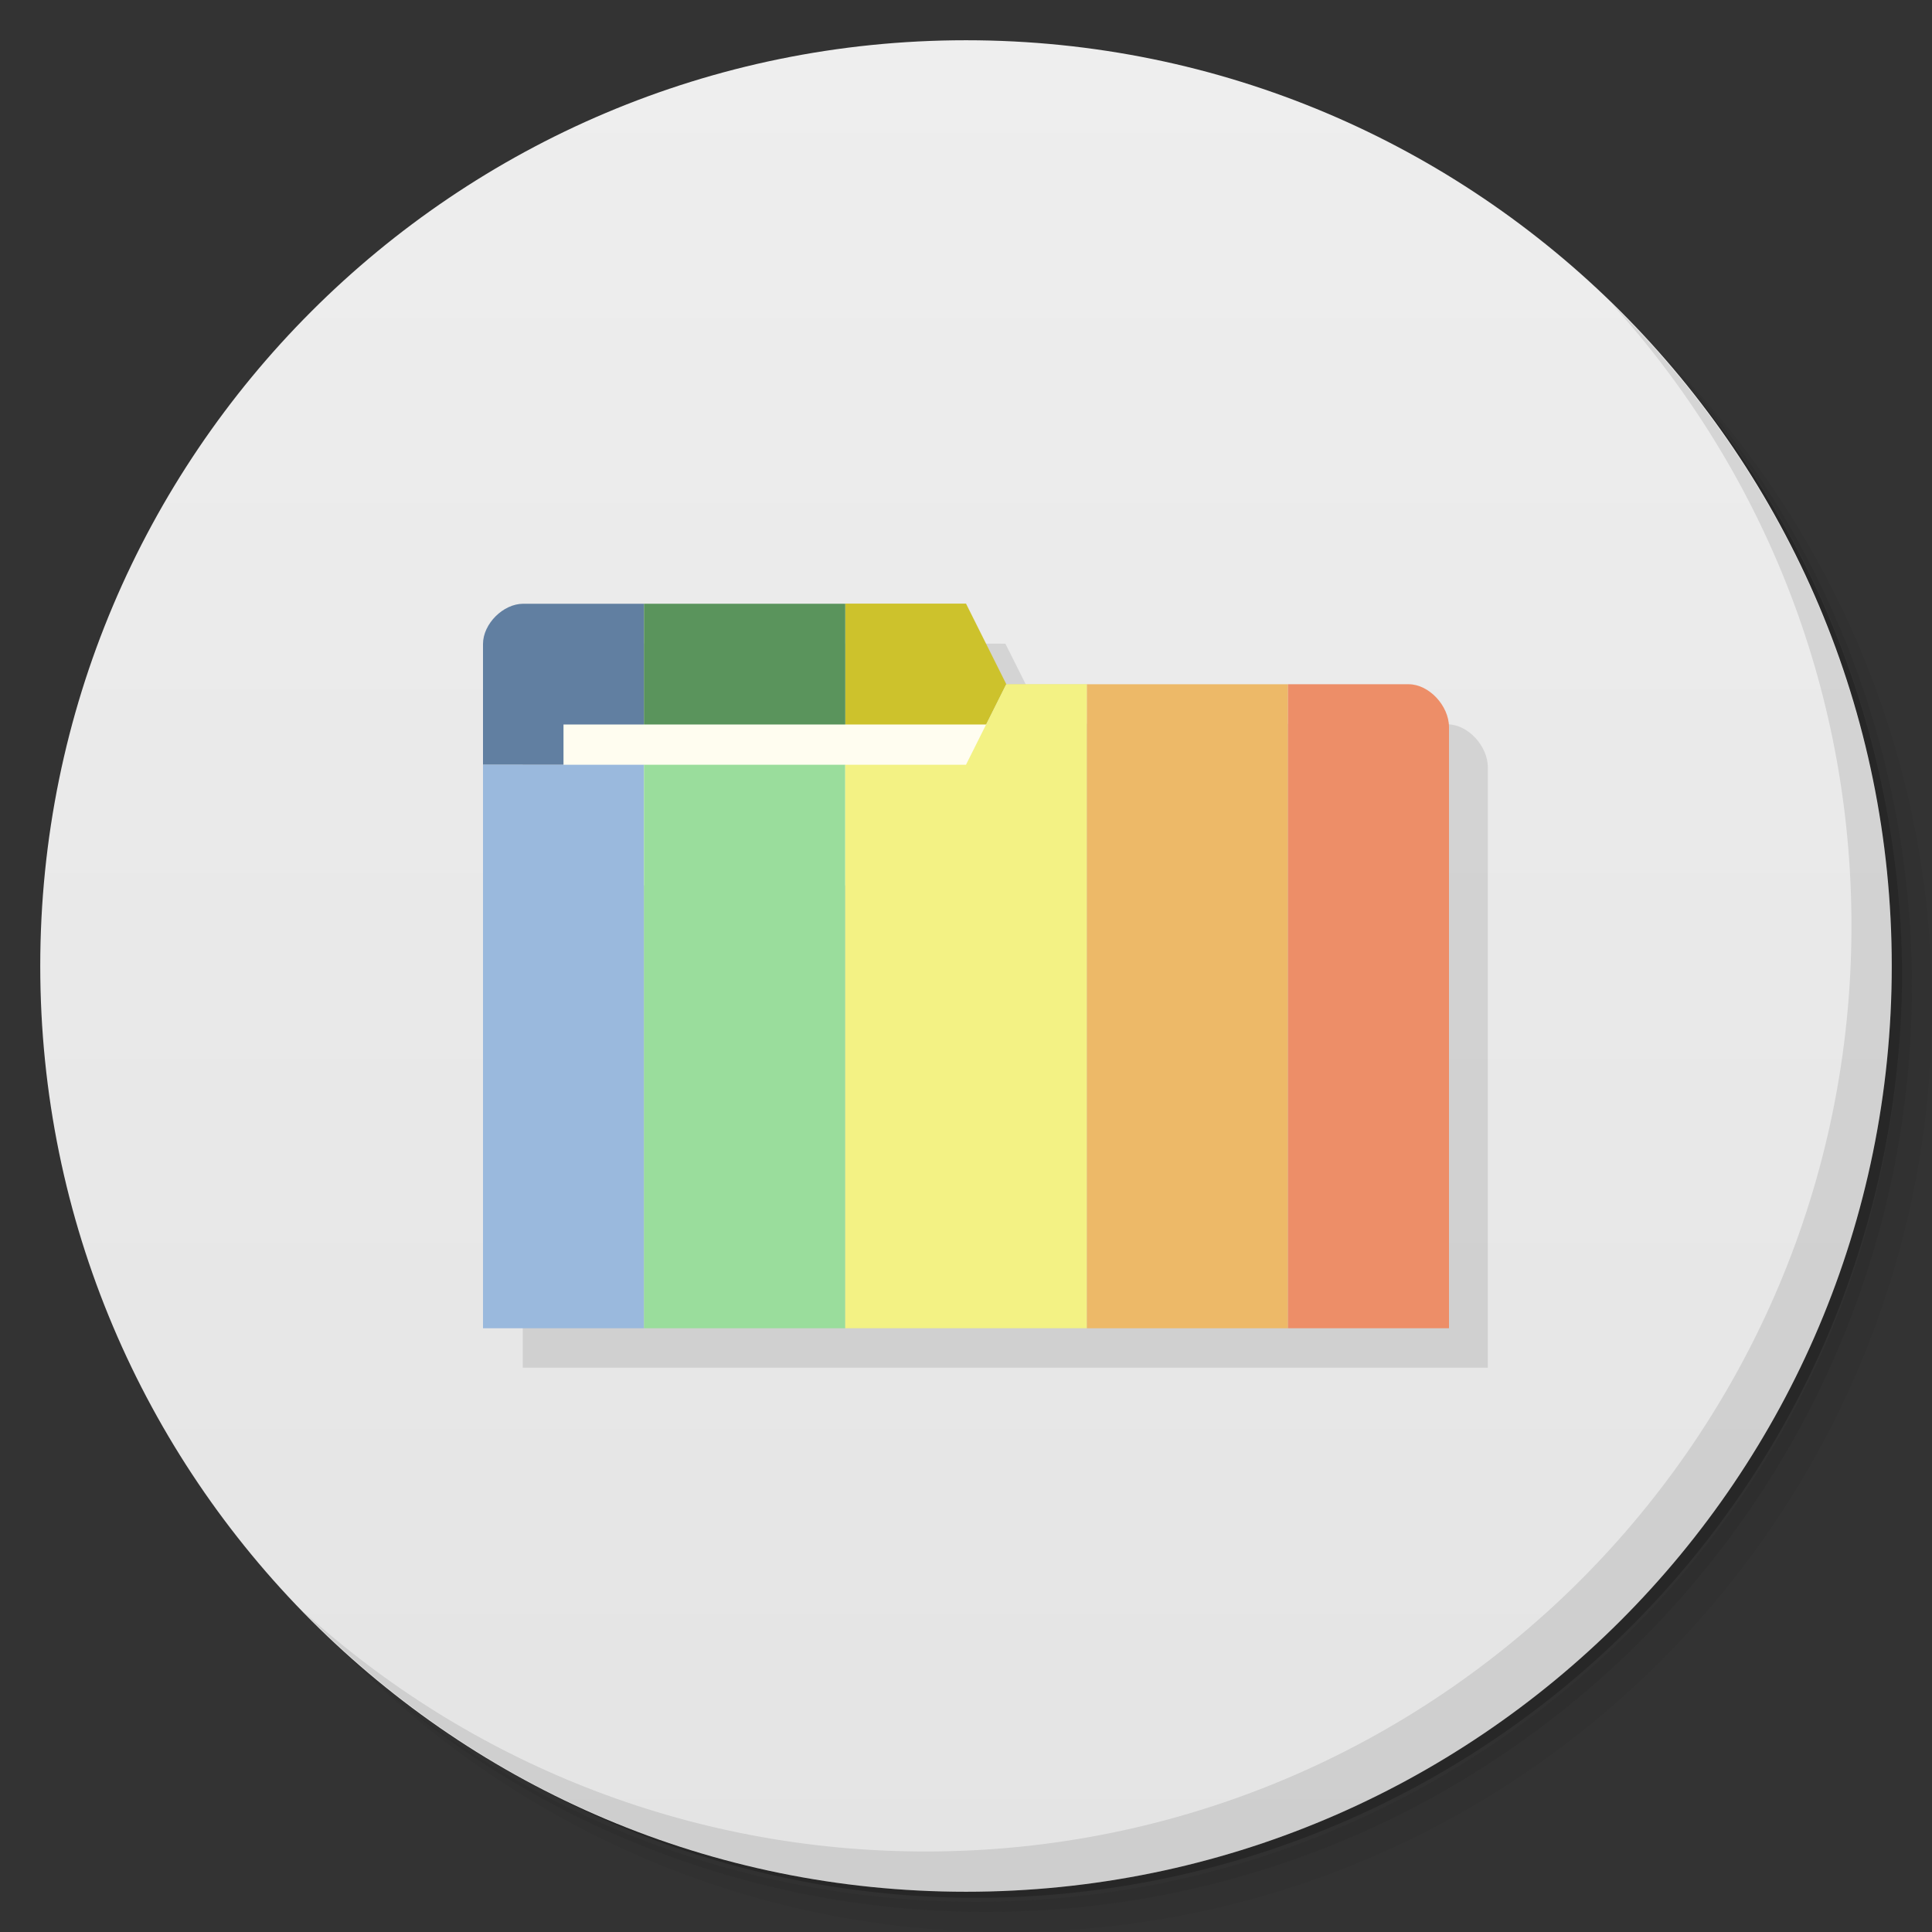 <svg xmlns="http://www.w3.org/2000/svg" viewBox="0 0 48 48">
 <rect x="0" y="0" width="48" height="48" fill="#333333" stroke="none"/>
 <defs>
  <linearGradient id="linearGradient3764-6" x1="1" x2="47" gradientUnits="userSpaceOnUse" gradientTransform="matrix(0,-1,1,0,-1.5e-6,48)">
   <stop style="stop-color:#e4e4e4;stop-opacity:1"/>
   <stop offset="1" style="stop-color:#eee;stop-opacity:1"/>
  </linearGradient>
 </defs>
 <g>
  <path d="m 36.31,5 c 5.859,4.062 9.688,10.831 9.688,18.5 0,12.426 -10.07,22.5 -22.5,22.5 -7.669,0 -14.438,-3.828 -18.5,-9.688 1.037,1.822 2.306,3.499 3.781,4.969 4.085,3.712 9.514,5.969 15.469,5.969 12.703,0 23,-10.298 23,-23 0,-5.954 -2.256,-11.384 -5.969,-15.469 C 39.81,7.306 38.132,6.037 36.31,5 Z m 4.969,3.781 c 3.854,4.113 6.219,9.637 6.219,15.719 0,12.703 -10.297,23 -23,23 -6.081,0 -11.606,-2.364 -15.719,-6.219 4.16,4.144 9.883,6.719 16.219,6.719 12.703,0 23,-10.298 23,-23 0,-6.335 -2.575,-12.06 -6.719,-16.219 z" style="opacity:0.05"/>
  <path d="m 41.28 8.781 c 3.712 4.085 5.969 9.514 5.969 15.469 0 12.703 -10.297 23 -23 23 -5.954 0 -11.384 -2.256 -15.469 -5.969 4.113 3.854 9.637 6.219 15.719 6.219 12.703 0 23 -10.298 23 -23 0 -6.081 -2.364 -11.606 -6.219 -15.719 z" style="opacity:0.1"/>
  <path d="M 31.25,2.375 C 39.865,5.529 46,13.792 46,23.505 c 0,12.426 -10.07,22.5 -22.5,22.5 -9.708,0 -17.971,-6.135 -21.12,-14.75 a 23,23 0 0 0 44.875,-7 23,23 0 0 0 -16,-21.875 z" style="opacity:0.2"/>
 </g>
 <g>
  <path d="M 24,1 C 36.703,1 47,11.297 47,24 47,36.703 36.703,47 24,47 11.297,47 1,36.703 1,24 1,11.297 11.297,1 24,1 Z" style="fill:url(#linearGradient3764-6);fill-opacity:1"/>
 </g>
 <g>
  <path d="m 40.03,7.531 c 3.712,4.084 5.969,9.514 5.969,15.469 0,12.703 -10.297,23 -23,23 C 17.045,46 11.615,43.744 7.53,40.031 11.708,44.322 17.54,47 23.999,47 c 12.703,0 23,-10.298 23,-23 0,-6.462 -2.677,-12.291 -6.969,-16.469 z" style="opacity:0.1"/>
 </g>
 <g transform="matrix(3.543,0,0,3.543,1,2)" style="fill:#000;opacity:0.1;fill-opacity:1">
  <path d="m 14 16 c -0.5 0 -1 0.498 -1 0.998 l -0.002 0 c 0 5.669 0 11.337 0 17.01 l 23.998 0 0 -14.932 c 0 -0.531 -0.5 -1.066 -1 -1.066 l -0.996 0 c -2.987 -0.016 -6 -0.008 -9 -0.008 l -1 -1.998 z" transform="matrix(0.282,0,0,0.282,-0.282,-0.564)" style="stroke:none"/>
 </g>
 <path d="m 21 15 l 0 4 l 3 0 l 1 -2 l 2 0 l 0 -0.004 l -2 0 l -1 -2 l -3 0 z" style="fill:#cdc22c;opacity:1;fill-opacity:1;stroke:none;fill-rule:nonzero"/>
 <path d="m 13 15 c -0.5 0 -1 0.5 -1 1 l 0 3 l 4 0 l 0 -4 l -3 0 z" style="fill:#617fa1;opacity:1;fill-opacity:1;stroke:none;fill-rule:nonzero"/>
 <path d="m 16 15 l 0 4 l 5 0 l 0 -4 l -5 0 z" style="fill:#5a945c;opacity:1;fill-opacity:1;stroke:none;fill-rule:nonzero"/>
 <rect width="11" height="4" x="14" y="18" style="fill:#fffdf0;fill-opacity:1;stroke:none"/>
 <path d="m 12 19 l 0 14 l 4 0 l 0 -14 l -4 0 z" style="fill:#9ab9dd;opacity:1;fill-opacity:1;stroke:none;fill-rule:nonzero"/>
 <path d="m 16 19 l 0 14 l 5 0 l 0 -14 l -5 0 z" style="fill:#9add9c;opacity:1;fill-opacity:1;stroke:none;fill-rule:nonzero"/>
 <path d="m 27 17 l 0 16 l 5 0 l 0 -16 l -5 0 z" style="fill:#edb968;opacity:1;fill-opacity:1;stroke:none;fill-rule:nonzero"/>
 <path d="m 32 17 l 0 16 l 4 0 l 0 -14.934 c 0 -0.534 -0.5 -1.066 -1 -1.066 l -3 0 z" style="fill:#ed8e68;opacity:1;fill-opacity:1;stroke:none;fill-rule:nonzero"/>
 <path d="m 25 17 l -1 2 l -3 0 l 0 14 l 6 0 l 0 -16 l -2 0 z" style="fill:#f3f284;opacity:1;fill-opacity:1;stroke:none;fill-rule:nonzero"/>
</svg>
